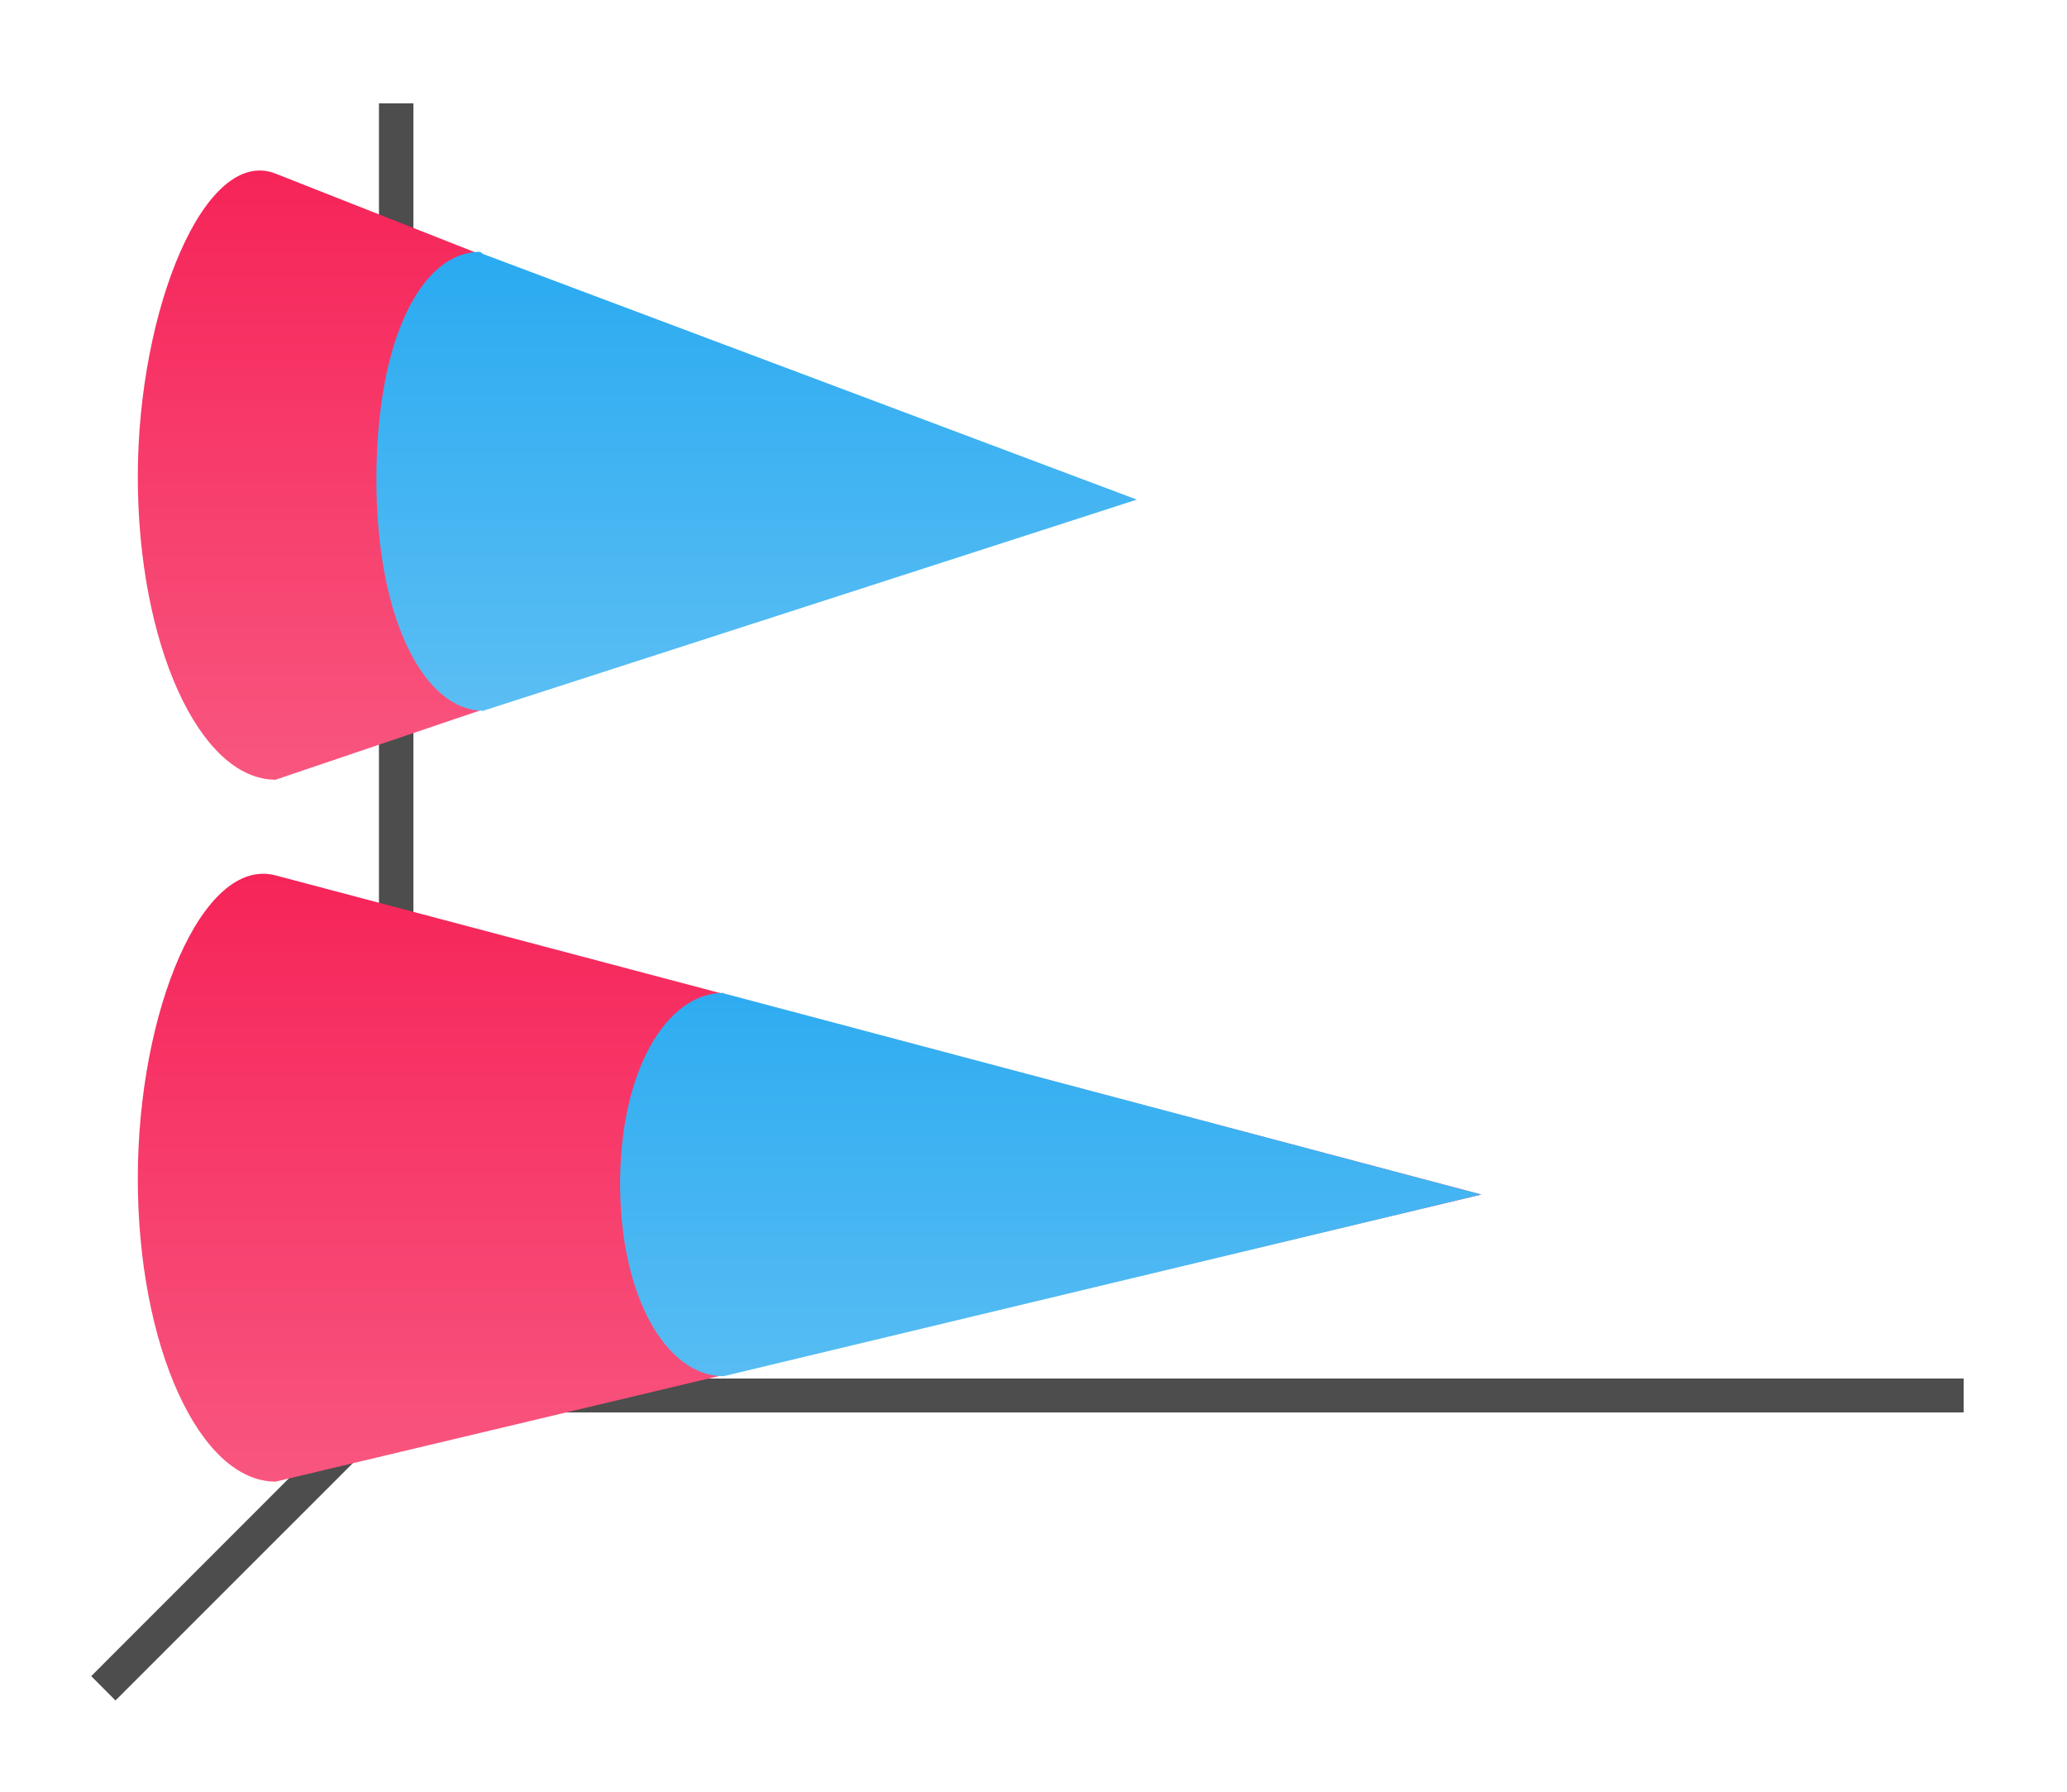<?xml version="1.0" encoding="UTF-8"?>
<svg xmlns="http://www.w3.org/2000/svg" xmlns:xlink="http://www.w3.org/1999/xlink" width="60pt" height="52pt" viewBox="0 0 60 52" version="1.1">
<defs>
<linearGradient id="linear0" gradientUnits="userSpaceOnUse" x1="11" y1="34" x2="30" y2="34" gradientTransform="matrix(0,0.926,-1,0,51,-5.147)">
<stop offset="0" style="stop-color:rgb(96.471%,14.118%,34.902%);stop-opacity:1;"/>
<stop offset="1" style="stop-color:rgb(97.255%,33.725%,49.804%);stop-opacity:1;"/>
</linearGradient>
<linearGradient id="linear1" gradientUnits="userSpaceOnUse" x1="11" y1="34" x2="30" y2="34" gradientTransform="matrix(0,0.926,-1,0,51,15.223)">
<stop offset="0" style="stop-color:rgb(96.471%,14.118%,34.902%);stop-opacity:1;"/>
<stop offset="1" style="stop-color:rgb(97.255%,33.725%,49.804%);stop-opacity:1;"/>
</linearGradient>
<linearGradient id="linear2" gradientUnits="userSpaceOnUse" x1="11" y1="34" x2="30" y2="34" gradientTransform="matrix(0,0.926,-1,0,51,15.223)">
<stop offset="0" style="stop-color:rgb(13.333%,65.49%,94.118%);stop-opacity:1;"/>
<stop offset="1" style="stop-color:rgb(38.431%,75.686%,95.686%);stop-opacity:1;"/>
</linearGradient>
<linearGradient id="linear3" gradientUnits="userSpaceOnUse" x1="11" y1="34" x2="30" y2="34" gradientTransform="matrix(0,0.926,-1,0,51,-5.147)">
<stop offset="0" style="stop-color:rgb(13.333%,65.49%,94.118%);stop-opacity:1;"/>
<stop offset="1" style="stop-color:rgb(38.431%,75.686%,95.686%);stop-opacity:1;"/>
</linearGradient>
</defs>
<g id="surface1">
<rect x="0" y="0" width="60" height="52" style="fill:rgb(100%,100%,100%);fill-opacity:1;stroke:none;"/>
<path style=" stroke:none;fill-rule:evenodd;fill:rgb(30.196%,30.196%,30.196%);fill-opacity:1;" d="M 11.645 39.645 L 2.648 48.645 L 3.352 49.352 L 12.355 40.352 Z M 11.645 39.645 "/>
<path style=" stroke:none;fill-rule:nonzero;fill:rgb(30.196%,30.196%,30.196%);fill-opacity:1;" d="M 11 40.008 L 57 40.008 L 57 40.992 L 11 40.992 Z M 11 40.008 "/>
<path style=" stroke:none;fill-rule:nonzero;fill:rgb(30.196%,30.196%,30.196%);fill-opacity:1;" d="M 11 3 L 12 3 L 12 41 L 11 41 Z M 11 3 "/>
<path style=" stroke:none;fill-rule:nonzero;fill:url(#linear0);" d="M 32 14.5 L 8 5.039 C 5.953 4.23 4 8.977 4 13.836 C 4 18.691 5.789 22.629 8 22.629 Z M 32 14.5 "/>
<path style=" stroke:none;fill-rule:nonzero;fill:url(#linear1);" d="M 43 34.668 L 8 25.406 C 5.875 24.844 4 29.348 4 34.203 C 4 39.062 5.789 43 8 43 Z M 43 34.668 "/>
<path style=" stroke:none;fill-rule:nonzero;fill:url(#linear2);" d="M 43 34.668 L 21 28.828 L 21 28.816 C 19.344 28.816 18 31.074 18 34.352 C 18 37.633 19.344 39.941 21 39.941 Z M 43 34.668 "/>
<path style=" stroke:none;fill-rule:nonzero;fill:url(#linear3);" d="M 33 14.5 L 14 7.363 L 14 7.344 C 13.977 7.344 13.949 7.309 13.926 7.309 C 12.27 7.309 10.926 9.773 10.926 13.914 C 10.926 18.051 12.359 20.625 14.016 20.625 C 14.039 19.824 13.996 20.617 13.977 20.617 L 14 20.637 Z M 33 14.5 "/>
</g>
</svg>
